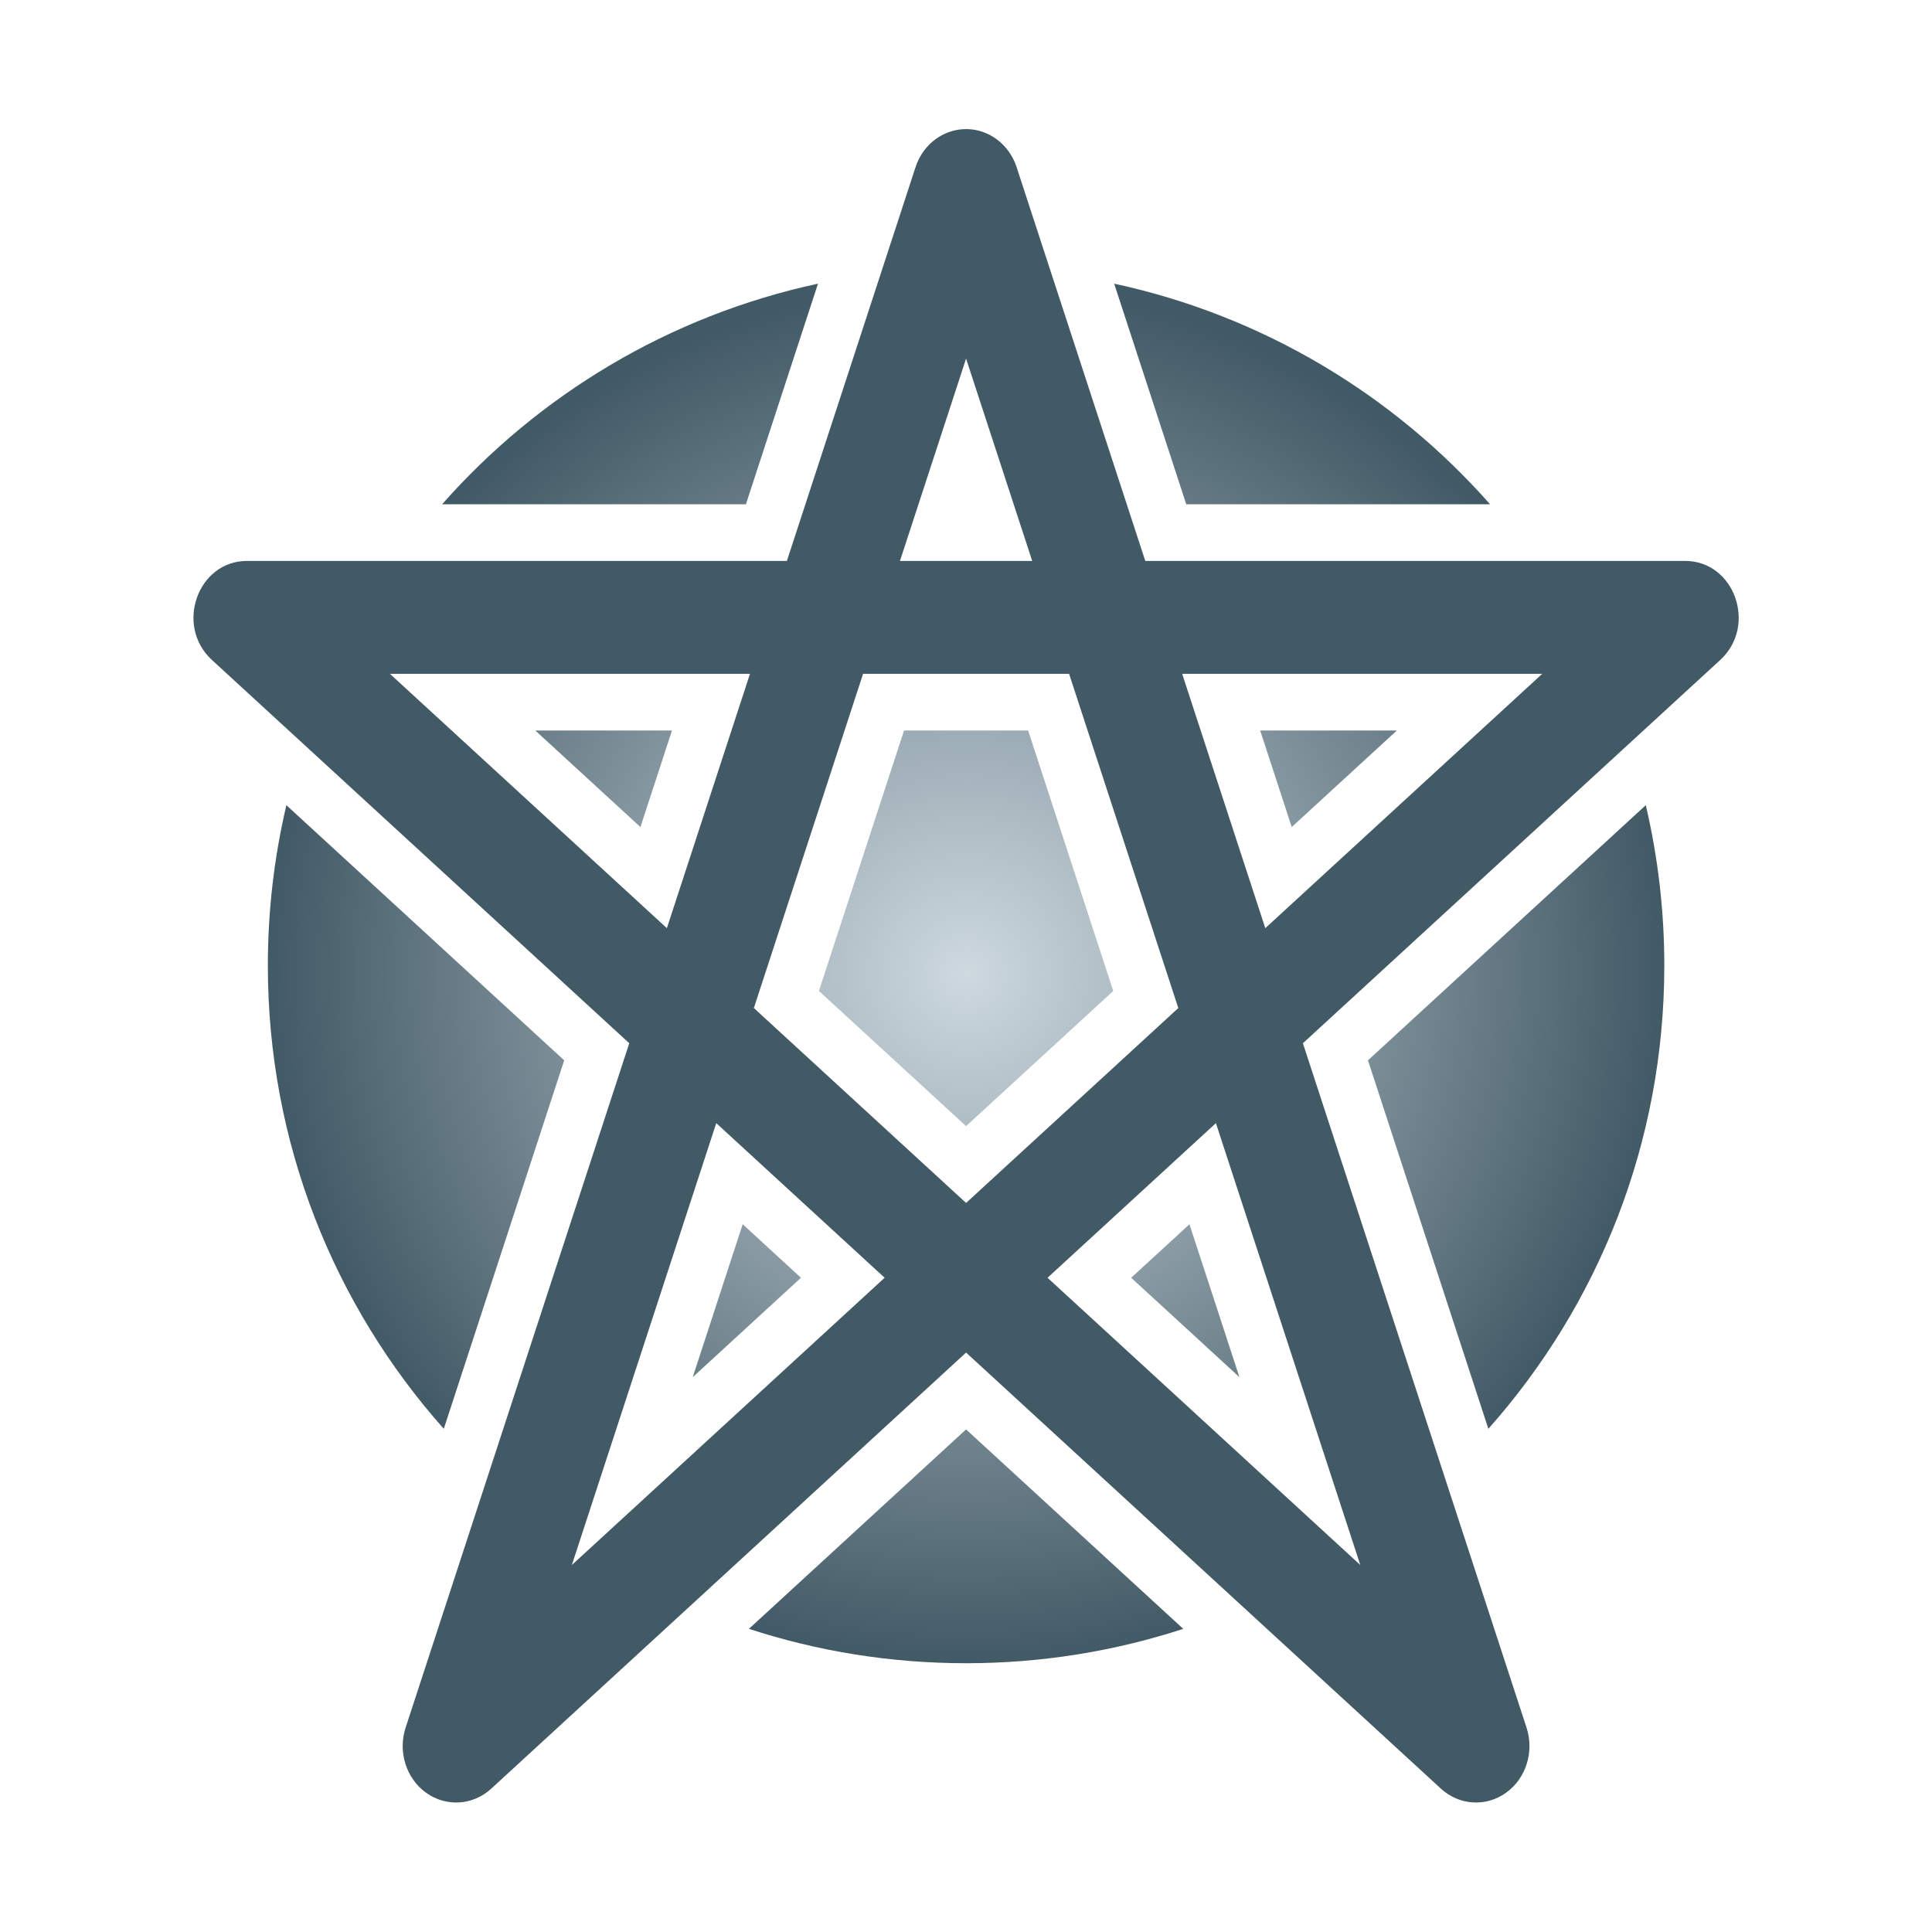 <?xml version="1.0" encoding="UTF-8" standalone="no"?>
<svg
   xmlns:dc="http://purl.org/dc/elements/1.1/"
   xmlns:cc="http://creativecommons.org/ns#"
   xmlns:rdf="http://www.w3.org/1999/02/22-rdf-syntax-ns#"
   xmlns:svg="http://www.w3.org/2000/svg"
   xmlns="http://www.w3.org/2000/svg"
   xmlns:xlink="http://www.w3.org/1999/xlink"
   xmlns:sodipodi="http://sodipodi.sourceforge.net/DTD/sodipodi-0.dtd"
   xmlns:inkscape="http://www.inkscape.org/namespaces/inkscape"
   viewBox="0 0 512 512"
   width="512"
   height="512"
   version="1.1"
   id="svg5"
   sodipodi:docname="magic-skill_wc.svg"
   inkscape:version="1.0 (4035a4fb49, 2020-05-01)">
  <title
     id="title835">Magic: Spells</title>
  <defs
     id="defs9">
    <linearGradient
       id="linearGradient859"
       inkscape:collect="always">
      <stop
         id="stop855"
         offset="0"
         style="stop-color:#ced9e0;stop-opacity:1" />
      <stop
         id="stop857"
         offset="1"
         style="stop-color:#425a66;stop-opacity:1" />
    </linearGradient>
    <radialGradient
       gradientUnits="userSpaceOnUse"
       gradientTransform="matrix(1,0,0,0.986,0,3.454)"
       r="204.462"
       fy="241.806"
       fx="257.404"
       cy="241.806"
       cx="257.404"
       id="radialGradient861"
       xlink:href="#linearGradient859"
       inkscape:collect="always" />
  </defs>
  <sodipodi:namedview
     guideopacity="0.498"
     guidecolor="#00ff00"
     inkscape:guide-bbox="true"
     showguides="true"
     inkscape:showpageshadow="false"
     borderlayer="false"
     inkscape:document-rotation="0"
     pagecolor="#323232"
     bordercolor="#666666"
     borderopacity="1"
     objecttolerance="10"
     gridtolerance="10"
     guidetolerance="10"
     inkscape:pageopacity="0.61960784"
     inkscape:pageshadow="2"
     inkscape:window-width="3840"
     inkscape:window-height="2066"
     id="namedview7"
     showgrid="false"
     inkscape:zoom="1.7111432"
     inkscape:cx="265.04283"
     inkscape:cy="289.06768"
     inkscape:window-x="3829"
     inkscape:window-y="-11"
     inkscape:window-maximized="1"
     inkscape:current-layer="g987">
    <sodipodi:guide
       inkscape:color="rgb(0,255,0)"
       inkscape:locked="false"
       inkscape:label=""
       id="guide869"
       orientation="-1,0"
       position="256,256" />
    <sodipodi:guide
       inkscape:color="rgb(0,255,0)"
       inkscape:locked="false"
       inkscape:label=""
       id="guide905"
       orientation="0,1"
       position="256,256" />
  </sodipodi:namedview>
  <filter
     id="shadow">
    <feDropShadow
       dx="6"
       dy="12"
       stdDeviation="6" />
  </filter>
  <g
     style="stroke-width:1.545;stroke-miterlimit:4;stroke-dasharray:none"
     transform="matrix(0.905,0,0,0.907,23.072,38.656)"
     id="g987">
    <path
       style="color:#000000;font-style:normal;font-variant:normal;font-weight:normal;font-stretch:normal;font-size:medium;line-height:normal;font-family:sans-serif;font-variant-ligatures:normal;font-variant-position:normal;font-variant-caps:normal;font-variant-numeric:normal;font-variant-alternates:normal;font-variant-east-asian:normal;font-feature-settings:normal;font-variation-settings:normal;text-indent:0;text-align:start;text-decoration:none;text-decoration-line:none;text-decoration-style:solid;text-decoration-color:#000000;letter-spacing:normal;word-spacing:normal;text-transform:none;writing-mode:lr-tb;direction:ltr;text-orientation:mixed;dominant-baseline:auto;baseline-shift:baseline;text-anchor:start;white-space:normal;shape-padding:0;shape-margin:0;inline-size:0;clip-rule:nonzero;display:inline;overflow:visible;visibility:visible;isolation:auto;mix-blend-mode:normal;color-interpolation:sRGB;color-interpolation-filters:linearRGB;solid-color:#000000;solid-opacity:1;vector-effect:none;fill:#425a66;fill-opacity:1;fill-rule:nonzero;stroke:none;stroke-width:33.106;stroke-linecap:butt;stroke-linejoin:round;stroke-miterlimit:4;stroke-dasharray:none;stroke-dashoffset:0;stroke-opacity:1;paint-order:stroke fill markers;color-rendering:auto;image-rendering:auto;shape-rendering:auto;text-rendering:auto;enable-background:accumulate;stop-color:#000000"
       d="m 257.328,-4.893 c -0.091,4.616e-4 -0.182,0.002 -0.273,0.004 -0.108,0.002 -0.216,0.005 -0.323,0.01 -0.042,0.002 -0.084,0.005 -0.126,0.008 -0.049,0.002 -0.099,0.005 -0.148,0.008 -0.017,0.001 -0.033,0.003 -0.05,0.004 -0.108,0.007 -0.216,0.016 -0.323,0.025 -0.107,0.009 -0.214,0.02 -0.321,0.031 -0.091,0.01 -0.182,0.021 -0.273,0.033 -0.073,0.01 -0.145,0.02 -0.218,0.031 -0.141,0.02 -0.281,0.042 -0.421,0.066 -0.078,0.014 -0.156,0.028 -0.235,0.043 -0.039,0.008 -0.079,0.015 -0.118,0.023 -0.02,0.004 -0.039,0.008 -0.059,0.012 -0.091,0.019 -0.182,0.038 -0.273,0.058 -0.097,0.022 -0.194,0.044 -0.29,0.068 0,0 -0.026,0.006 -0.026,0.006 -0.089,0.022 -0.177,0.045 -0.266,0.068 -0.076,0.02 -0.153,0.041 -0.229,0.062 -0.039,0.011 -0.079,0.022 -0.118,0.033 -0.025,0.008 -0.051,0.016 -0.076,0.023 -0.081,0.024 -0.161,0.049 -0.242,0.074 0,0 -0.007,0.002 -0.007,0.002 -0.087,0.028 -0.174,0.056 -0.26,0.086 -0.048,0.016 -0.095,0.032 -0.142,0.049 -0.071,0.024 -0.142,0.049 -0.212,0.074 -0.088,0.032 -0.176,0.065 -0.264,0.099 -0.014,0.005 -0.027,0.01 -0.041,0.016 -0.086,0.034 -0.171,0.068 -0.257,0.103 -0.085,0.035 -0.169,0.071 -0.253,0.107 -0.025,0.01 -0.051,0.021 -0.076,0.031 -0.019,0.008 -0.038,0.017 -0.057,0.025 -0.071,0.031 -0.142,0.063 -0.212,0.095 -0.015,0.007 -0.029,0.014 -0.044,0.021 -0.089,0.041 -0.178,0.083 -0.266,0.126 -0.048,0.024 -0.096,0.048 -0.144,0.072 -0.044,0.022 -0.089,0.044 -0.133,0.066 -0.015,0.008 -0.03,0.016 -0.044,0.023 -0.093,0.048 -0.185,0.096 -0.277,0.146 -0.02,0.011 -0.039,0.022 -0.059,0.033 -0.066,0.036 -0.131,0.072 -0.196,0.109 -0.014,0.008 -0.028,0.017 -0.043,0.025 -0.095,0.054 -0.189,0.109 -0.283,0.165 -0.079,0.047 -0.158,0.095 -0.236,0.144 -0.014,0.009 -0.028,0.018 -0.043,0.027 -0.093,0.059 -0.185,0.118 -0.277,0.179 -0.091,0.06 -0.182,0.121 -0.272,0.183 -0.09,0.063 -0.18,0.126 -0.27,0.191 -0.087,0.063 -0.173,0.126 -0.259,0.191 0,0 -0.006,0.004 -0.006,0.004 -0.074,0.056 -0.148,0.113 -0.222,0.171 -0.038,0.03 -0.076,0.059 -0.115,0.09 -0.061,0.049 -0.122,0.098 -0.183,0.148 -0.077,0.063 -0.154,0.128 -0.231,0.193 -0.05,0.043 -0.099,0.087 -0.148,0.13 -0.036,0.032 -0.073,0.063 -0.109,0.095 -0.016,0.014 -0.032,0.029 -0.048,0.043 -0.058,0.052 -0.116,0.105 -0.174,0.158 -0.012,0.012 -0.025,0.023 -0.037,0.035 -0.068,0.064 -0.136,0.128 -0.203,0.193 -0.012,0.012 -0.025,0.025 -0.037,0.037 -0.079,0.077 -0.157,0.155 -0.235,0.234 -0.073,0.074 -0.145,0.148 -0.216,0.224 -0.017,0.017 -0.033,0.034 -0.05,0.051 -0.064,0.069 -0.127,0.138 -0.19,0.208 -0.063,0.069 -0.126,0.14 -0.188,0.21 -0.011,0.013 -0.022,0.026 -0.033,0.039 -0.061,0.071 -0.122,0.142 -0.183,0.214 -0.058,0.07 -0.116,0.14 -0.174,0.21 -0.015,0.019 -0.031,0.038 -0.046,0.056 -0.048,0.061 -0.097,0.122 -0.144,0.183 -0.024,0.03 -0.047,0.06 -0.07,0.09 0,0 -0.017,0.021 -0.017,0.021 -0.057,0.075 -0.114,0.15 -0.17,0.226 -0.066,0.088 -0.13,0.177 -0.194,0.267 0,0 -0.004,0.004 -0.004,0.004 -0.01,0.014 -0.02,0.027 -0.029,0.041 -0.054,0.077 -0.108,0.155 -0.161,0.234 -0.045,0.067 -0.09,0.135 -0.135,0.202 -0.022,0.033 -0.043,0.066 -0.065,0.099 -0.03,0.047 -0.061,0.095 -0.09,0.142 -0.03,0.047 -0.061,0.095 -0.09,0.142 -0.043,0.07 -0.086,0.14 -0.127,0.21 -0.012,0.019 -0.023,0.039 -0.035,0.058 -0.008,0.013 -0.016,0.026 -0.024,0.039 -0.048,0.082 -0.096,0.164 -0.142,0.247 -0.024,0.042 -0.048,0.084 -0.072,0.126 -0.039,0.071 -0.078,0.142 -0.116,0.214 -0.05,0.092 -0.098,0.184 -0.146,0.276 -0.019,0.038 -0.038,0.075 -0.057,0.113 -0.027,0.054 -0.054,0.109 -0.081,0.163 -0.007,0.016 -0.015,0.031 -0.022,0.047 -0.091,0.186 -0.178,0.375 -0.262,0.564 0,0 0,0.002 0,0.002 -0.021,0.047 -0.041,0.093 -0.061,0.14 -0.031,0.072 -0.062,0.145 -0.092,0.218 -0.036,0.088 -0.072,0.176 -0.107,0.265 -0.04,0.101 -0.08,0.203 -0.118,0.306 0,0 -0.006,0.012 -0.006,0.012 -0.006,0.016 -0.011,0.031 -0.017,0.047 -0.033,0.09 -0.065,0.18 -0.096,0.271 -0.035,0.1 -0.069,0.201 -0.102,0.302 0,0 -0.007,0.019 -0.007,0.019 l -0.013,0.039 c 0,0 -0.006,0.016 -0.006,0.016 L 204.927,121.275 H 46.837 c -14.473,0.005 -21.189,18.927 -10.271,28.938 L 158.773,262.2 93.282,462.174 c -2.309,7.059 0.169,14.872 6.043,19.048 5.874,4.177 13.677,3.675 19.026,-1.222 L 257.402,352.579 396.455,480 c 5.348,4.898 13.152,5.399 19.026,1.222 5.874,-4.177 8.352,-11.99 6.043,-19.048 L 356.033,262.2 478.24,150.213 c 10.919,-10.011 4.203,-28.933 -10.271,-28.938 H 309.879 L 272.216,6.272 l -0.002,-0.008 c -0.029,-0.088 -0.058,-0.175 -0.089,-0.263 -0.006,-0.018 -0.012,-0.036 -0.018,-0.054 -0.037,-0.107 -0.075,-0.213 -0.115,-0.319 -0.039,-0.106 -0.079,-0.211 -0.12,-0.315 -0.03,-0.075 -0.06,-0.149 -0.09,-0.224 -0.015,-0.038 -0.031,-0.077 -0.046,-0.115 0,0 -0.009,-0.023 -0.009,-0.023 -0.037,-0.088 -0.074,-0.175 -0.113,-0.263 -0.045,-0.103 -0.091,-0.205 -0.139,-0.307 -0.007,-0.016 -0.015,-0.032 -0.022,-0.049 -0.04,-0.086 -0.081,-0.172 -0.122,-0.257 -0.05,-0.101 -0.1,-0.202 -0.151,-0.302 -0.038,-0.074 -0.077,-0.148 -0.116,-0.222 -0.126,-0.238 -0.257,-0.472 -0.393,-0.703 -0.012,-0.019 -0.023,-0.039 -0.035,-0.058 -0.042,-0.07 -0.085,-0.14 -0.127,-0.21 -0.015,-0.023 -0.031,-0.047 -0.046,-0.07 -0.049,-0.079 -0.099,-0.157 -0.15,-0.235 -0.051,-0.08 -0.103,-0.159 -0.155,-0.237 -0.01,-0.014 -0.02,-0.029 -0.029,-0.043 -0.126,-0.184 -0.255,-0.366 -0.388,-0.545 -0.06,-0.082 -0.121,-0.163 -0.183,-0.243 -0.064,-0.082 -0.129,-0.164 -0.194,-0.245 -0.048,-0.06 -0.097,-0.12 -0.146,-0.179 -0.032,-0.04 -0.065,-0.079 -0.098,-0.119 -0.126,-0.149 -0.254,-0.296 -0.384,-0.44 -0.009,-0.01 -0.018,-0.021 -0.028,-0.031 -0.009,-0.01 -0.018,-0.021 -0.028,-0.031 -0.069,-0.075 -0.138,-0.15 -0.209,-0.224 -0.042,-0.044 -0.084,-0.087 -0.126,-0.13 -0.036,-0.037 -0.072,-0.074 -0.109,-0.111 0,0 -0.015,-0.016 -0.015,-0.016 -0.066,-0.066 -0.132,-0.132 -0.199,-0.197 -0.116,-0.113 -0.234,-0.224 -0.353,-0.333 -0.056,-0.052 -0.113,-0.103 -0.17,-0.154 -0.07,-0.062 -0.14,-0.124 -0.211,-0.185 0,0 -0.022,-0.019 -0.022,-0.019 -0.076,-0.065 -0.153,-0.129 -0.231,-0.193 -0.085,-0.07 -0.17,-0.138 -0.257,-0.206 -0.013,-0.01 -0.026,-0.021 -0.039,-0.031 -0.06,-0.047 -0.12,-0.094 -0.181,-0.14 -0.015,-0.012 -0.031,-0.023 -0.046,-0.035 -0.086,-0.064 -0.173,-0.128 -0.26,-0.191 -0.074,-0.053 -0.149,-0.106 -0.223,-0.158 -0.021,-0.016 -0.043,-0.031 -0.065,-0.047 0,0 -0.022,-0.016 -0.022,-0.016 -0.076,-0.052 -0.152,-0.103 -0.229,-0.154 -0.092,-0.061 -0.184,-0.12 -0.277,-0.179 -0.107,-0.068 -0.215,-0.134 -0.323,-0.199 -0.087,-0.051 -0.174,-0.102 -0.262,-0.152 -0.021,-0.012 -0.042,-0.023 -0.063,-0.035 -0.081,-0.046 -0.162,-0.092 -0.244,-0.136 -0.081,-0.044 -0.162,-0.086 -0.244,-0.128 -0.015,-0.008 -0.031,-0.016 -0.046,-0.023 -0.097,-0.05 -0.194,-0.098 -0.292,-0.146 -0.083,-0.04 -0.166,-0.08 -0.249,-0.119 0,0 -0.022,-0.01 -0.022,-0.01 -0.036,-0.016 -0.073,-0.033 -0.109,-0.049 -0.071,-0.032 -0.141,-0.064 -0.212,-0.095 -0.099,-0.043 -0.199,-0.085 -0.299,-0.126 -0.099,-0.041 -0.198,-0.08 -0.297,-0.119 -0.019,-0.007 -0.038,-0.014 -0.057,-0.021 -0.075,-0.028 -0.15,-0.056 -0.225,-0.084 -0.01,-0.004 -0.02,-0.008 -0.029,-0.012 -0.118,-0.042 -0.236,-0.082 -0.355,-0.121 -0.071,-0.024 -0.143,-0.047 -0.214,-0.07 -0.072,-0.023 -0.145,-0.045 -0.218,-0.066 -0.044,-0.014 -0.089,-0.027 -0.133,-0.041 -0.011,-0.003 -0.021,-0.005 -0.031,-0.008 -0.096,-0.028 -0.192,-0.054 -0.288,-0.08 -0.105,-0.028 -0.21,-0.054 -0.316,-0.08 -0.105,-0.026 -0.21,-0.05 -0.316,-0.074 -0.095,-0.021 -0.189,-0.041 -0.284,-0.06 -0.039,-0.007 -0.078,-0.014 -0.116,-0.021 -0.078,-0.015 -0.156,-0.029 -0.235,-0.043 -0.09,-0.016 -0.181,-0.031 -0.272,-0.045 -0.053,-0.008 -0.106,-0.016 -0.159,-0.023 -0.07,-0.01 -0.14,-0.02 -0.211,-0.029 -0.107,-0.014 -0.214,-0.027 -0.321,-0.039 -0.09,-0.009 -0.181,-0.018 -0.272,-0.025 -0.108,-0.01 -0.215,-0.018 -0.323,-0.025 -0.066,-0.004 -0.132,-0.008 -0.198,-0.012 -0.042,-0.003 -0.084,-0.005 -0.126,-0.008 -0.108,-0.004 -0.215,-0.008 -0.323,-0.01 -0.091,-0.002 -0.182,-0.003 -0.273,-0.004 -0.05,-2.511e-4 -0.1,-2.511e-4 -0.15,0 z m 0.074,67.054 19.362,59.114 H 238.042 Z M 88.689,154.261 h 105.435 l -24.339,74.313 z m 138.551,0 h 60.327 l 31.982,97.656 -62.146,56.946 -62.144,-56.946 z m 93.443,0 H 426.117 l -81.096,74.313 z m -136.436,131.28 49.304,45.18 -91.585,83.924 z m 146.313,0 42.28,129.104 -91.585,-83.924 z"
       id="path851" />
    <path
       sodipodi:nodetypes="cccccccccccccccccccccccccsccscccccccccccccscc"
       id="path853"
       style="color:#000000;font-style:normal;font-variant:normal;font-weight:normal;font-stretch:normal;font-size:medium;line-height:normal;font-family:sans-serif;font-variant-ligatures:normal;font-variant-position:normal;font-variant-caps:normal;font-variant-numeric:normal;font-variant-alternates:normal;font-variant-east-asian:normal;font-feature-settings:normal;font-variation-settings:normal;text-indent:0;text-align:start;text-decoration:none;text-decoration-line:none;text-decoration-style:solid;text-decoration-color:#000000;letter-spacing:normal;word-spacing:normal;text-transform:none;writing-mode:lr-tb;direction:ltr;text-orientation:mixed;dominant-baseline:auto;baseline-shift:baseline;text-anchor:start;white-space:normal;shape-padding:0;shape-margin:0;inline-size:0;clip-rule:nonzero;display:inline;overflow:visible;visibility:visible;isolation:auto;mix-blend-mode:normal;color-interpolation:sRGB;color-interpolation-filters:linearRGB;solid-color:#000000;solid-opacity:1;vector-effect:none;fill:url(#radialGradient861);fill-opacity:1;fill-rule:evenodd;stroke:none;stroke-width:16.553;stroke-linecap:round;stroke-linejoin:round;stroke-miterlimit:4;stroke-dasharray:none;stroke-dashoffset:0;stroke-opacity:1;paint-order:normal;color-rendering:auto;image-rendering:auto;shape-rendering:auto;text-rendering:auto;enable-background:accumulate;stop-color:#000000"
       d="M 214.035,40.265 C 170.584,49.603 132.3,72.679 103.966,104.722 h 88.963 z m 86.733,0 21.109,64.457 h 88.965 C 382.507,72.678 344.221,49.602 300.769,40.265 Z M 131.254,170.815 l 30.789,28.214 9.24,-28.214 z m 107.982,0 -24.925,76.109 43.091,39.488 43.094,-39.488 -24.927,-76.109 z m 104.285,0 9.24,28.212 30.789,-28.212 z m 112.918,21.826 -81.355,74.551 35.259,107.659 c 32.056,-35.986 51.522,-83.374 51.522,-135.344 0,-16.132 -1.882,-31.82 -5.426,-46.866 z m -398.071,0.002 c -3.544,15.046 -5.426,30.733 -5.426,46.864 0,51.97 19.465,99.359 51.52,135.344 l 35.259,-107.659 z m 133.619,122.443 -14.629,44.675 31.693,-29.041 z m 130.828,0 -17.062,15.634 31.695,29.043 z m -65.413,59.945 -63.592,58.271 c 20.012,6.512 41.382,10.045 63.592,10.045 22.21,0 43.58,-3.533 63.592,-10.045 z" />
  </g>
</svg>
